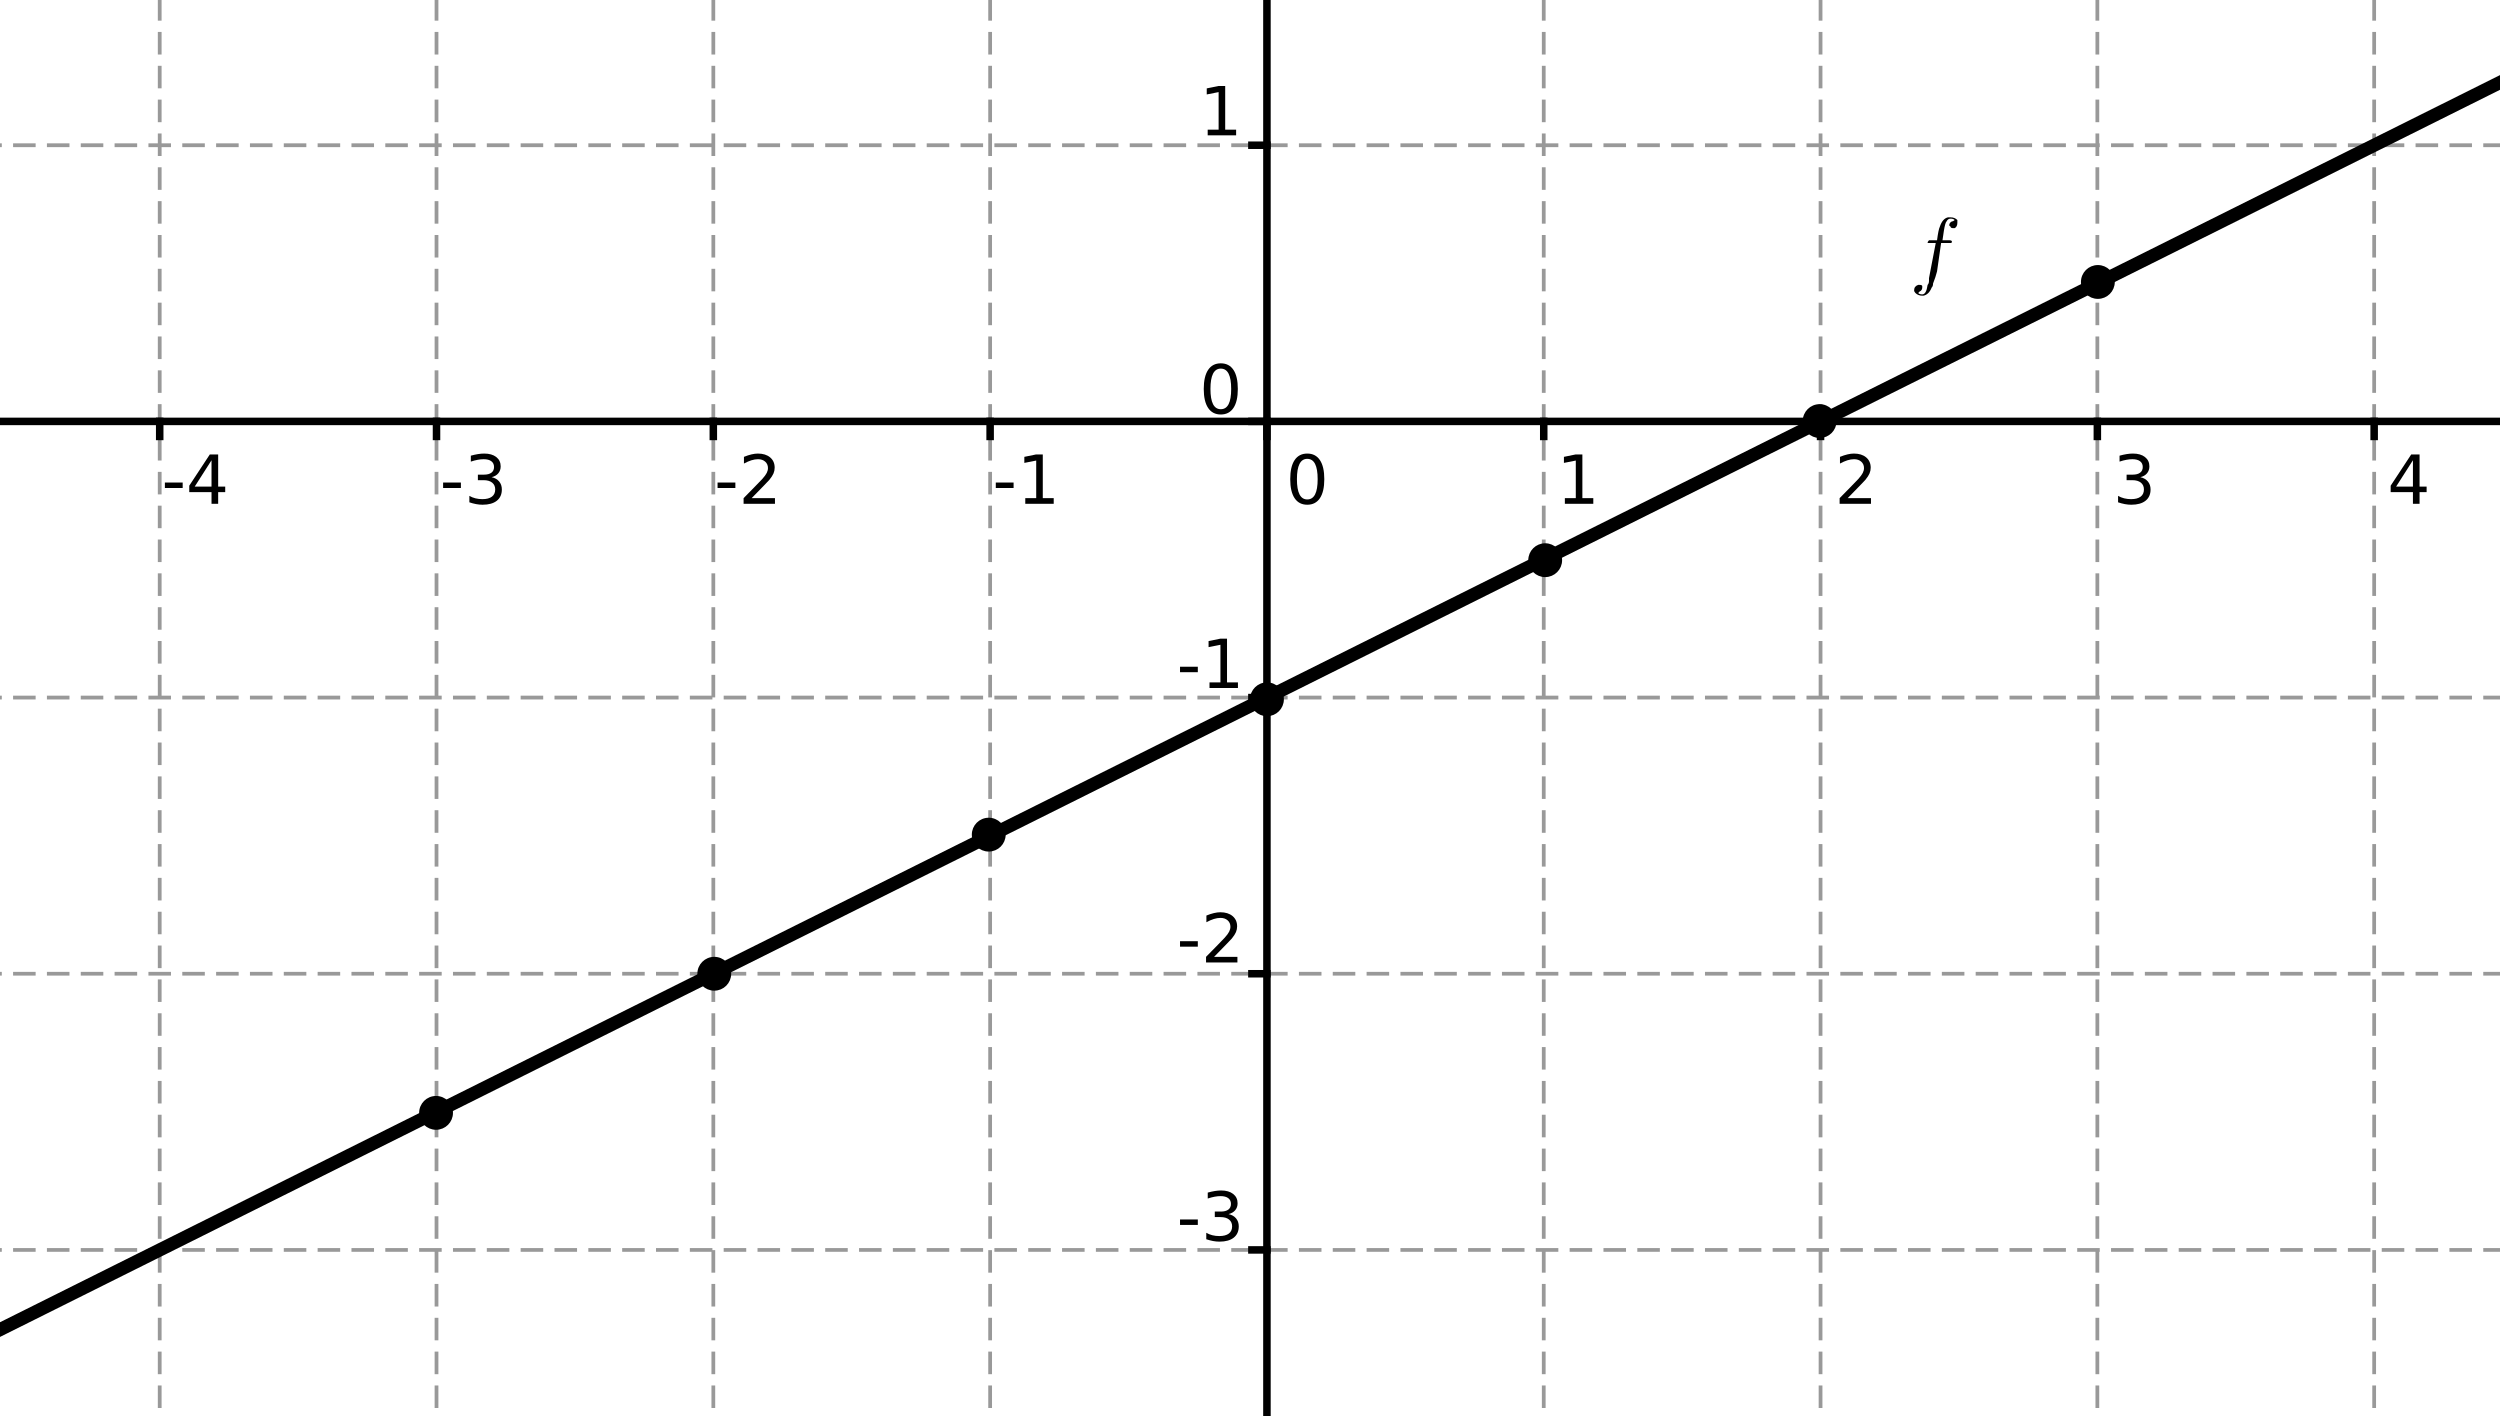 <?xml version="1.0" standalone="no"?>

<svg 
     version="1.1"
     baseProfile="full"
     xmlns="http://www.w3.org/2000/svg"
     xmlns:xlink="http://www.w3.org/1999/xlink"
     xmlns:ev="http://www.w3.org/2001/xml-events"
     x="0px"
     y="0px"
     width="256px"
     height="145px"
     viewBox="0 0 256 145"
     >
<rect x="0" y="0" width="256" height="145" fill="#333333" stroke="none"/>
<title></title>
<desc>Creator: FreeHEP Graphics2D Driver Producer: geogebra.export.SVGExtensions Revision: 12753  Source:  Date: 30. syyskuuta 2012 16.34.20 EEST</desc>
<g stroke-linejoin="miter" stroke-dashoffset="0" stroke-dasharray="none" stroke-width="1" stroke-miterlimit="10" stroke-linecap="square">
<g transform="matrix(0.385, 0, 0, 0.385, -157.858, -45.047)">
<g fill-opacity="1" fill-rule="nonzero" stroke="none" fill="#ffffff">
  <path d="M 0 0 L 1364 0 L 1364 573 L 0 573 L 0 0 z"/>
</g> <!-- drawing style -->
</g> <!-- transform -->
<g transform="matrix(0.385, 0, 0, 0.385, -157.858, -45.047)">
<g stroke-linejoin="round" stroke-dasharray="5,4" stroke-linecap="butt" fill="none" stroke-opacity="1" stroke="#999999">
  <path d="M 10.759 0 L 10.759 573"/>
</g> <!-- drawing style -->
</g> <!-- transform -->
<g transform="matrix(0.385, 0, 0, 0.385, -157.858, -45.047)">
<g stroke-linejoin="round" stroke-dasharray="5,4" stroke-linecap="butt" fill="none" stroke-opacity="1" stroke="#999999">
  <path d="M 10.759 0 L 10.759 573"/>
</g> <!-- drawing style -->
</g> <!-- transform -->
<g transform="matrix(0.385, 0, 0, 0.385, -157.858, -45.047)">
<g stroke-linejoin="round" stroke-dasharray="5,4" stroke-linecap="butt" fill="none" stroke-opacity="1" stroke="#999999">
  <path d="M 84.382 0 L 84.382 573"/>
</g> <!-- drawing style -->
</g> <!-- transform -->
<g transform="matrix(0.385, 0, 0, 0.385, -157.858, -45.047)">
<g stroke-linejoin="round" stroke-dasharray="5,4" stroke-linecap="butt" fill="none" stroke-opacity="1" stroke="#999999">
  <path d="M 158.006 0 L 158.006 573"/>
</g> <!-- drawing style -->
</g> <!-- transform -->
<g transform="matrix(0.385, 0, 0, 0.385, -157.858, -45.047)">
<g stroke-linejoin="round" stroke-dasharray="5,4" stroke-linecap="butt" fill="none" stroke-opacity="1" stroke="#999999">
  <path d="M 231.629 0 L 231.629 573"/>
</g> <!-- drawing style -->
</g> <!-- transform -->
<g transform="matrix(0.385, 0, 0, 0.385, -157.858, -45.047)">
<g stroke-linejoin="round" stroke-dasharray="5,4" stroke-linecap="butt" fill="none" stroke-opacity="1" stroke="#999999">
  <path d="M 305.252 0 L 305.252 573"/>
</g> <!-- drawing style -->
</g> <!-- transform -->
<g transform="matrix(0.385, 0, 0, 0.385, -157.858, -45.047)">
<g stroke-linejoin="round" stroke-dasharray="5,4" stroke-linecap="butt" fill="none" stroke-opacity="1" stroke="#999999">
  <path d="M 378.876 0 L 378.876 573"/>
</g> <!-- drawing style -->
</g> <!-- transform -->
<g transform="matrix(0.385, 0, 0, 0.385, -157.858, -45.047)">
<g stroke-linejoin="round" stroke-dasharray="5,4" stroke-linecap="butt" fill="none" stroke-opacity="1" stroke="#999999">
  <path d="M 452.499 0 L 452.499 573"/>
</g> <!-- drawing style -->
</g> <!-- transform -->
<g transform="matrix(0.385, 0, 0, 0.385, -157.858, -45.047)">
<g stroke-linejoin="round" stroke-dasharray="5,4" stroke-linecap="butt" fill="none" stroke-opacity="1" stroke="#999999">
  <path d="M 526.122 0 L 526.122 573"/>
</g> <!-- drawing style -->
</g> <!-- transform -->
<g transform="matrix(0.385, 0, 0, 0.385, -157.858, -45.047)">
<g stroke-linejoin="round" stroke-dasharray="5,4" stroke-linecap="butt" fill="none" stroke-opacity="1" stroke="#999999">
  <path d="M 599.746 0 L 599.746 573"/>
</g> <!-- drawing style -->
</g> <!-- transform -->
<g transform="matrix(0.385, 0, 0, 0.385, -157.858, -45.047)">
<g stroke-linejoin="round" stroke-dasharray="5,4" stroke-linecap="butt" fill="none" stroke-opacity="1" stroke="#999999">
  <path d="M 673.369 0 L 673.369 573"/>
</g> <!-- drawing style -->
</g> <!-- transform -->
<g transform="matrix(0.385, 0, 0, 0.385, -157.858, -45.047)">
<g stroke-linejoin="round" stroke-dasharray="5,4" stroke-linecap="butt" fill="none" stroke-opacity="1" stroke="#999999">
  <path d="M 746.992 0 L 746.992 573"/>
</g> <!-- drawing style -->
</g> <!-- transform -->
<g transform="matrix(0.385, 0, 0, 0.385, -157.858, -45.047)">
<g stroke-linejoin="round" stroke-dasharray="5,4" stroke-linecap="butt" fill="none" stroke-opacity="1" stroke="#999999">
  <path d="M 820.616 0 L 820.616 573"/>
</g> <!-- drawing style -->
</g> <!-- transform -->
<g transform="matrix(0.385, 0, 0, 0.385, -157.858, -45.047)">
<g stroke-linejoin="round" stroke-dasharray="5,4" stroke-linecap="butt" fill="none" stroke-opacity="1" stroke="#999999">
  <path d="M 894.239 0 L 894.239 573"/>
</g> <!-- drawing style -->
</g> <!-- transform -->
<g transform="matrix(0.385, 0, 0, 0.385, -157.858, -45.047)">
<g stroke-linejoin="round" stroke-dasharray="5,4" stroke-linecap="butt" fill="none" stroke-opacity="1" stroke="#999999">
  <path d="M 967.862 0 L 967.862 573"/>
</g> <!-- drawing style -->
</g> <!-- transform -->
<g transform="matrix(0.385, 0, 0, 0.385, -157.858, -45.047)">
<g stroke-linejoin="round" stroke-dasharray="5,4" stroke-linecap="butt" fill="none" stroke-opacity="1" stroke="#999999">
  <path d="M 1041.486 0 L 1041.486 573"/>
</g> <!-- drawing style -->
</g> <!-- transform -->
<g transform="matrix(0.385, 0, 0, 0.385, -157.858, -45.047)">
<g stroke-linejoin="round" stroke-dasharray="5,4" stroke-linecap="butt" fill="none" stroke-opacity="1" stroke="#999999">
  <path d="M 1115.109 0 L 1115.109 573"/>
</g> <!-- drawing style -->
</g> <!-- transform -->
<g transform="matrix(0.385, 0, 0, 0.385, -157.858, -45.047)">
<g stroke-linejoin="round" stroke-dasharray="5,4" stroke-linecap="butt" fill="none" stroke-opacity="1" stroke="#999999">
  <path d="M 1188.732 0 L 1188.732 573"/>
</g> <!-- drawing style -->
</g> <!-- transform -->
<g transform="matrix(0.385, 0, 0, 0.385, -157.858, -45.047)">
<g stroke-linejoin="round" stroke-dasharray="5,4" stroke-linecap="butt" fill="none" stroke-opacity="1" stroke="#999999">
  <path d="M 1262.356 0 L 1262.356 573"/>
</g> <!-- drawing style -->
</g> <!-- transform -->
<g transform="matrix(0.385, 0, 0, 0.385, -157.858, -45.047)">
<g stroke-linejoin="round" stroke-dasharray="5,4" stroke-linecap="butt" fill="none" stroke-opacity="1" stroke="#999999">
  <path d="M 1335.979 0 L 1335.979 573"/>
</g> <!-- drawing style -->
</g> <!-- transform -->
<g transform="matrix(0.385, 0, 0, 0.385, -157.858, -45.047)">
<g stroke-linejoin="round" stroke-dasharray="5,4" stroke-linecap="butt" fill="none" stroke-opacity="1" stroke="#999999">
  <path d="M 0 8.723 L 1364 8.723"/>
</g> <!-- drawing style -->
</g> <!-- transform -->
<g transform="matrix(0.385, 0, 0, 0.385, -157.858, -45.047)">
<g stroke-linejoin="round" stroke-dasharray="5,4" stroke-linecap="butt" fill="none" stroke-opacity="1" stroke="#999999">
  <path d="M 0 8.723 L 1364 8.723"/>
</g> <!-- drawing style -->
</g> <!-- transform -->
<g transform="matrix(0.385, 0, 0, 0.385, -157.858, -45.047)">
<g stroke-linejoin="round" stroke-dasharray="5,4" stroke-linecap="butt" fill="none" stroke-opacity="1" stroke="#999999">
  <path d="M 0 82.178 L 1364 82.178"/>
</g> <!-- drawing style -->
</g> <!-- transform -->
<g transform="matrix(0.385, 0, 0, 0.385, -157.858, -45.047)">
<g stroke-linejoin="round" stroke-dasharray="5,4" stroke-linecap="butt" fill="none" stroke-opacity="1" stroke="#999999">
  <path d="M 0 155.632 L 1364 155.632"/>
</g> <!-- drawing style -->
</g> <!-- transform -->
<g transform="matrix(0.385, 0, 0, 0.385, -157.858, -45.047)">
<g stroke-linejoin="round" stroke-dasharray="5,4" stroke-linecap="butt" fill="none" stroke-opacity="1" stroke="#999999">
  <path d="M 0 229.087 L 1364 229.087"/>
</g> <!-- drawing style -->
</g> <!-- transform -->
<g transform="matrix(0.385, 0, 0, 0.385, -157.858, -45.047)">
<g stroke-linejoin="round" stroke-dasharray="5,4" stroke-linecap="butt" fill="none" stroke-opacity="1" stroke="#999999">
  <path d="M 0 302.542 L 1364 302.542"/>
</g> <!-- drawing style -->
</g> <!-- transform -->
<g transform="matrix(0.385, 0, 0, 0.385, -157.858, -45.047)">
<g stroke-linejoin="round" stroke-dasharray="5,4" stroke-linecap="butt" fill="none" stroke-opacity="1" stroke="#999999">
  <path d="M 0 375.996 L 1364 375.996"/>
</g> <!-- drawing style -->
</g> <!-- transform -->
<g transform="matrix(0.385, 0, 0, 0.385, -157.858, -45.047)">
<g stroke-linejoin="round" stroke-dasharray="5,4" stroke-linecap="butt" fill="none" stroke-opacity="1" stroke="#999999">
  <path d="M 0 449.451 L 1364 449.451"/>
</g> <!-- drawing style -->
</g> <!-- transform -->
<g transform="matrix(0.385, 0, 0, 0.385, -157.858, -45.047)">
<g stroke-linejoin="round" stroke-dasharray="5,4" stroke-linecap="butt" fill="none" stroke-opacity="1" stroke="#999999">
  <path d="M 0 522.906 L 1364 522.906"/>
</g> <!-- drawing style -->
</g> <!-- transform -->
<g transform="matrix(0.385, 0, 0, 0.385, -157.858, -45.047)">
<g fill-opacity="1" fill-rule="nonzero" stroke="none" fill="#000000">
  <path d="M 6.875 245.344 L 11.609 245.344 L 11.609 246.797 L 6.875 246.797 L 6.875 245.344 z M 14.719 249.5 L 17.625 249.5 L 17.625 239.5 L 14.469 240.125 L 14.469 238.516 L 17.594 237.875 L 19.375 237.875 L 19.375 249.5 L 22.281 249.5 L 22.281 251 L 14.719 251 L 14.719 249.5 z M 29.656 239.047 Q 28.281 239.047 27.594 240.398 Q 26.906 241.75 26.906 244.453 Q 26.906 247.156 27.594 248.5 Q 28.281 249.844 29.656 249.844 Q 31.047 249.844 31.734 248.5 Q 32.422 247.156 32.422 244.453 Q 32.422 241.75 31.734 240.398 Q 31.047 239.047 29.656 239.047 z M 29.656 237.641 Q 31.859 237.641 33.023 239.383 Q 34.188 241.125 34.188 244.453 Q 34.188 247.766 33.023 249.508 Q 31.859 251.25 29.656 251.25 Q 27.453 251.25 26.289 249.508 Q 25.125 247.766 25.125 244.453 Q 25.125 241.125 26.289 239.383 Q 27.453 237.641 29.656 237.641 z"/>
</g> <!-- drawing style -->
</g> <!-- transform -->
<g transform="matrix(0.385, 0, 0, 0.385, -157.858, -45.047)">
<g stroke-width="2" stroke-linecap="butt" fill="none" stroke-opacity="1" stroke="#000000">
  <path d="M 10.759 229.087 L 10.759 233.087"/>
</g> <!-- drawing style -->
</g> <!-- transform -->
<g transform="matrix(0.385, 0, 0, 0.385, -157.858, -45.047)">
<g fill-opacity="1" fill-rule="nonzero" stroke="none" fill="#000000">
  <path d="M 85.875 245.344 L 90.609 245.344 L 90.609 246.797 L 85.875 246.797 L 85.875 245.344 z M 93.469 250.734 L 93.469 249.109 Q 94.125 249.422 94.812 249.594 Q 95.5 249.766 96.156 249.766 Q 97.922 249.766 98.844 248.578 Q 99.766 247.391 99.906 244.984 Q 99.391 245.75 98.609 246.148 Q 97.828 246.547 96.875 246.547 Q 94.906 246.547 93.766 245.359 Q 92.625 244.172 92.625 242.109 Q 92.625 240.078 93.82 238.859 Q 95.016 237.641 97 237.641 Q 99.266 237.641 100.469 239.383 Q 101.672 241.125 101.672 244.453 Q 101.672 247.547 100.203 249.398 Q 98.734 251.25 96.234 251.25 Q 95.578 251.25 94.891 251.117 Q 94.203 250.984 93.469 250.734 z M 97 245.156 Q 98.188 245.156 98.891 244.344 Q 99.594 243.531 99.594 242.109 Q 99.594 240.688 98.891 239.867 Q 98.188 239.047 97 239.047 Q 95.797 239.047 95.102 239.867 Q 94.406 240.688 94.406 242.109 Q 94.406 243.531 95.102 244.344 Q 95.797 245.156 97 245.156 z"/>
</g> <!-- drawing style -->
</g> <!-- transform -->
<g transform="matrix(0.385, 0, 0, 0.385, -157.858, -45.047)">
<g stroke-width="2" stroke-linecap="butt" fill="none" stroke-opacity="1" stroke="#000000">
  <path d="M 84.382 229.087 L 84.382 233.087"/>
</g> <!-- drawing style -->
</g> <!-- transform -->
<g transform="matrix(0.385, 0, 0, 0.385, -157.858, -45.047)">
<g fill-opacity="1" fill-rule="nonzero" stroke="none" fill="#000000">
  <path d="M 159.875 245.344 L 164.609 245.344 L 164.609 246.797 L 159.875 246.797 L 159.875 245.344 z M 171.203 244.766 Q 169.938 244.766 169.211 245.445 Q 168.484 246.125 168.484 247.312 Q 168.484 248.5 169.211 249.172 Q 169.938 249.844 171.203 249.844 Q 172.469 249.844 173.203 249.164 Q 173.938 248.484 173.938 247.312 Q 173.938 246.125 173.211 245.445 Q 172.484 244.766 171.203 244.766 z M 169.438 244.016 Q 168.281 243.734 167.648 242.953 Q 167.016 242.172 167.016 241.047 Q 167.016 239.469 168.133 238.555 Q 169.25 237.641 171.203 237.641 Q 173.172 237.641 174.289 238.555 Q 175.406 239.469 175.406 241.047 Q 175.406 242.172 174.766 242.953 Q 174.125 243.734 172.984 244.016 Q 174.281 244.312 174.992 245.18 Q 175.703 246.047 175.703 247.312 Q 175.703 249.219 174.539 250.234 Q 173.375 251.25 171.203 251.25 Q 169.031 251.25 167.867 250.234 Q 166.703 249.219 166.703 247.312 Q 166.703 246.047 167.422 245.18 Q 168.141 244.312 169.438 244.016 z M 168.781 241.203 Q 168.781 242.234 169.422 242.805 Q 170.062 243.375 171.203 243.375 Q 172.344 243.375 172.992 242.805 Q 173.641 242.234 173.641 241.203 Q 173.641 240.188 172.992 239.617 Q 172.344 239.047 171.203 239.047 Q 170.062 239.047 169.422 239.617 Q 168.781 240.188 168.781 241.203 z"/>
</g> <!-- drawing style -->
</g> <!-- transform -->
<g transform="matrix(0.385, 0, 0, 0.385, -157.858, -45.047)">
<g stroke-width="2" stroke-linecap="butt" fill="none" stroke-opacity="1" stroke="#000000">
  <path d="M 158.006 229.087 L 158.006 233.087"/>
</g> <!-- drawing style -->
</g> <!-- transform -->
<g transform="matrix(0.385, 0, 0, 0.385, -157.858, -45.047)">
<g fill-opacity="1" fill-rule="nonzero" stroke="none" fill="#000000">
  <path d="M 232.875 245.344 L 237.609 245.344 L 237.609 246.797 L 232.875 246.797 L 232.875 245.344 z M 239.969 237.875 L 248.406 237.875 L 248.406 238.641 L 243.641 251 L 241.781 251 L 246.266 239.375 L 239.969 239.375 L 239.969 237.875 z"/>
</g> <!-- drawing style -->
</g> <!-- transform -->
<g transform="matrix(0.385, 0, 0, 0.385, -157.858, -45.047)">
<g stroke-width="2" stroke-linecap="butt" fill="none" stroke-opacity="1" stroke="#000000">
  <path d="M 231.629 229.087 L 231.629 233.087"/>
</g> <!-- drawing style -->
</g> <!-- transform -->
<g transform="matrix(0.385, 0, 0, 0.385, -157.858, -45.047)">
<g fill-opacity="1" fill-rule="nonzero" stroke="none" fill="#000000">
  <path d="M 306.875 245.344 L 311.609 245.344 L 311.609 246.797 L 306.875 246.797 L 306.875 245.344 z M 318.422 243.734 Q 317.234 243.734 316.531 244.547 Q 315.828 245.359 315.828 246.797 Q 315.828 248.203 316.531 249.023 Q 317.234 249.844 318.422 249.844 Q 319.625 249.844 320.32 249.023 Q 321.016 248.203 321.016 246.797 Q 321.016 245.359 320.32 244.547 Q 319.625 243.734 318.422 243.734 z M 321.953 238.172 L 321.953 239.781 Q 321.281 239.469 320.602 239.305 Q 319.922 239.141 319.25 239.141 Q 317.5 239.141 316.57 240.32 Q 315.641 241.5 315.516 243.906 Q 316.031 243.141 316.812 242.734 Q 317.594 242.328 318.531 242.328 Q 320.516 242.328 321.656 243.523 Q 322.797 244.719 322.797 246.797 Q 322.797 248.812 321.602 250.031 Q 320.406 251.25 318.422 251.25 Q 316.156 251.25 314.945 249.508 Q 313.734 247.766 313.734 244.453 Q 313.734 241.344 315.211 239.492 Q 316.688 237.641 319.188 237.641 Q 319.844 237.641 320.531 237.773 Q 321.219 237.906 321.953 238.172 z"/>
</g> <!-- drawing style -->
</g> <!-- transform -->
<g transform="matrix(0.385, 0, 0, 0.385, -157.858, -45.047)">
<g stroke-width="2" stroke-linecap="butt" fill="none" stroke-opacity="1" stroke="#000000">
  <path d="M 305.252 229.087 L 305.252 233.087"/>
</g> <!-- drawing style -->
</g> <!-- transform -->
<g transform="matrix(0.385, 0, 0, 0.385, -157.858, -45.047)">
<g fill-opacity="1" fill-rule="nonzero" stroke="none" fill="#000000">
  <path d="M 379.875 245.344 L 384.609 245.344 L 384.609 246.797 L 379.875 246.797 L 379.875 245.344 z M 387.422 237.875 L 394.391 237.875 L 394.391 239.375 L 389.047 239.375 L 389.047 242.594 Q 389.438 242.453 389.828 242.391 Q 390.219 242.328 390.594 242.328 Q 392.797 242.328 394.078 243.531 Q 395.359 244.734 395.359 246.797 Q 395.359 248.906 394.047 250.078 Q 392.734 251.25 390.328 251.25 Q 389.5 251.25 388.641 251.109 Q 387.781 250.969 386.875 250.688 L 386.875 248.906 Q 387.672 249.344 388.516 249.555 Q 389.359 249.766 390.297 249.766 Q 391.812 249.766 392.703 248.961 Q 393.594 248.156 393.594 246.797 Q 393.594 245.422 392.703 244.617 Q 391.812 243.812 390.297 243.812 Q 389.578 243.812 388.875 243.977 Q 388.172 244.141 387.422 244.469 L 387.422 237.875 z"/>
</g> <!-- drawing style -->
</g> <!-- transform -->
<g transform="matrix(0.385, 0, 0, 0.385, -157.858, -45.047)">
<g stroke-width="2" stroke-linecap="butt" fill="none" stroke-opacity="1" stroke="#000000">
  <path d="M 378.876 229.087 L 378.876 233.087"/>
</g> <!-- drawing style -->
</g> <!-- transform -->
<g transform="matrix(0.385, 0, 0, 0.385, -157.858, -45.047)">
<g fill-opacity="1" fill-rule="nonzero" stroke="none" fill="#000000">
  <path d="M 453.875 245.344 L 458.609 245.344 L 458.609 246.797 L 453.875 246.797 L 453.875 245.344 z M 466.281 239.422 L 461.812 246.422 L 466.281 246.422 L 466.281 239.422 z M 465.828 237.875 L 468.047 237.875 L 468.047 246.422 L 469.922 246.422 L 469.922 247.906 L 468.047 247.906 L 468.047 251 L 466.281 251 L 466.281 247.906 L 460.359 247.906 L 460.359 246.188 L 465.828 237.875 z"/>
</g> <!-- drawing style -->
</g> <!-- transform -->
<g transform="matrix(0.385, 0, 0, 0.385, -157.858, -45.047)">
<g stroke-width="2" stroke-linecap="butt" fill="none" stroke-opacity="1" stroke="#000000">
  <path d="M 452.499 229.087 L 452.499 233.087"/>
</g> <!-- drawing style -->
</g> <!-- transform -->
<g transform="matrix(0.385, 0, 0, 0.385, -157.858, -45.047)">
<g fill-opacity="1" fill-rule="nonzero" stroke="none" fill="#000000">
  <path d="M 527.875 245.344 L 532.609 245.344 L 532.609 246.797 L 527.875 246.797 L 527.875 245.344 z M 540.781 243.922 Q 542.062 244.203 542.781 245.062 Q 543.5 245.922 543.5 247.188 Q 543.5 249.125 542.164 250.188 Q 540.828 251.25 538.359 251.25 Q 537.531 251.25 536.656 251.086 Q 535.781 250.922 534.859 250.609 L 534.859 248.891 Q 535.594 249.328 536.477 249.547 Q 537.359 249.766 538.312 249.766 Q 539.984 249.766 540.859 249.102 Q 541.734 248.438 541.734 247.188 Q 541.734 246.031 540.922 245.375 Q 540.109 244.719 538.656 244.719 L 537.125 244.719 L 537.125 243.25 L 538.719 243.25 Q 540.031 243.25 540.727 242.727 Q 541.422 242.203 541.422 241.219 Q 541.422 240.219 540.703 239.68 Q 539.984 239.141 538.656 239.141 Q 537.922 239.141 537.086 239.297 Q 536.25 239.453 535.25 239.781 L 535.25 238.203 Q 536.266 237.922 537.148 237.781 Q 538.031 237.641 538.812 237.641 Q 540.828 237.641 542.008 238.562 Q 543.188 239.484 543.188 241.047 Q 543.188 242.125 542.562 242.883 Q 541.938 243.641 540.781 243.922 z"/>
</g> <!-- drawing style -->
</g> <!-- transform -->
<g transform="matrix(0.385, 0, 0, 0.385, -157.858, -45.047)">
<g stroke-width="2" stroke-linecap="butt" fill="none" stroke-opacity="1" stroke="#000000">
  <path d="M 526.122 229.087 L 526.122 233.087"/>
</g> <!-- drawing style -->
</g> <!-- transform -->
<g transform="matrix(0.385, 0, 0, 0.385, -157.858, -45.047)">
<g fill-opacity="1" fill-rule="nonzero" stroke="none" fill="#000000">
  <path d="M 600.875 245.344 L 605.609 245.344 L 605.609 246.797 L 600.875 246.797 L 600.875 245.344 z M 609.938 249.5 L 616.141 249.5 L 616.141 251 L 607.797 251 L 607.797 249.5 Q 608.812 248.453 610.555 246.695 Q 612.297 244.938 612.75 244.422 Q 613.609 243.469 613.945 242.805 Q 614.281 242.141 614.281 241.5 Q 614.281 240.453 613.547 239.797 Q 612.812 239.141 611.641 239.141 Q 610.797 239.141 609.875 239.43 Q 608.953 239.719 607.891 240.297 L 607.891 238.516 Q 608.969 238.078 609.898 237.859 Q 610.828 237.641 611.594 237.641 Q 613.641 237.641 614.852 238.656 Q 616.062 239.672 616.062 241.391 Q 616.062 242.188 615.758 242.914 Q 615.453 243.641 614.656 244.625 Q 614.438 244.875 613.258 246.094 Q 612.078 247.312 609.938 249.5 z"/>
</g> <!-- drawing style -->
</g> <!-- transform -->
<g transform="matrix(0.385, 0, 0, 0.385, -157.858, -45.047)">
<g stroke-width="2" stroke-linecap="butt" fill="none" stroke-opacity="1" stroke="#000000">
  <path d="M 599.746 229.087 L 599.746 233.087"/>
</g> <!-- drawing style -->
</g> <!-- transform -->
<g transform="matrix(0.385, 0, 0, 0.385, -157.858, -45.047)">
<g fill-opacity="1" fill-rule="nonzero" stroke="none" fill="#000000">
  <path d="M 674.875 245.344 L 679.609 245.344 L 679.609 246.797 L 674.875 246.797 L 674.875 245.344 z M 682.719 249.5 L 685.625 249.5 L 685.625 239.5 L 682.469 240.125 L 682.469 238.516 L 685.594 237.875 L 687.375 237.875 L 687.375 249.5 L 690.281 249.5 L 690.281 251 L 682.719 251 L 682.719 249.5 z"/>
</g> <!-- drawing style -->
</g> <!-- transform -->
<g transform="matrix(0.385, 0, 0, 0.385, -157.858, -45.047)">
<g stroke-width="2" stroke-linecap="butt" fill="none" stroke-opacity="1" stroke="#000000">
  <path d="M 673.369 229.087 L 673.369 233.087"/>
</g> <!-- drawing style -->
</g> <!-- transform -->
<g transform="matrix(0.385, 0, 0, 0.385, -157.858, -45.047)">
<g fill-opacity="1" fill-rule="nonzero" stroke="none" fill="#000000">
  <path d="M 757.719 239.047 Q 756.344 239.047 755.656 240.398 Q 754.969 241.75 754.969 244.453 Q 754.969 247.156 755.656 248.5 Q 756.344 249.844 757.719 249.844 Q 759.109 249.844 759.797 248.5 Q 760.484 247.156 760.484 244.453 Q 760.484 241.75 759.797 240.398 Q 759.109 239.047 757.719 239.047 z M 757.719 237.641 Q 759.922 237.641 761.086 239.383 Q 762.25 241.125 762.25 244.453 Q 762.25 247.766 761.086 249.508 Q 759.922 251.25 757.719 251.25 Q 755.516 251.25 754.352 249.508 Q 753.188 247.766 753.188 244.453 Q 753.188 241.125 754.352 239.383 Q 755.516 237.641 757.719 237.641 z"/>
</g> <!-- drawing style -->
</g> <!-- transform -->
<g transform="matrix(0.385, 0, 0, 0.385, -157.858, -45.047)">
<g stroke-width="2" stroke-linecap="butt" fill="none" stroke-opacity="1" stroke="#000000">
  <path d="M 746.992 229.087 L 746.992 233.087"/>
</g> <!-- drawing style -->
</g> <!-- transform -->
<g transform="matrix(0.385, 0, 0, 0.385, -157.858, -45.047)">
<g fill-opacity="1" fill-rule="nonzero" stroke="none" fill="#000000">
  <path d="M 826.234 249.5 L 829.141 249.5 L 829.141 239.5 L 825.984 240.125 L 825.984 238.516 L 829.109 237.875 L 830.891 237.875 L 830.891 249.5 L 833.797 249.5 L 833.797 251 L 826.234 251 L 826.234 249.5 z"/>
</g> <!-- drawing style -->
</g> <!-- transform -->
<g transform="matrix(0.385, 0, 0, 0.385, -157.858, -45.047)">
<g stroke-width="2" stroke-linecap="butt" fill="none" stroke-opacity="1" stroke="#000000">
  <path d="M 820.616 229.087 L 820.616 233.087"/>
</g> <!-- drawing style -->
</g> <!-- transform -->
<g transform="matrix(0.385, 0, 0, 0.385, -157.858, -45.047)">
<g fill-opacity="1" fill-rule="nonzero" stroke="none" fill="#000000">
  <path d="M 901.453 249.5 L 907.656 249.5 L 907.656 251 L 899.312 251 L 899.312 249.5 Q 900.328 248.453 902.07 246.695 Q 903.812 244.938 904.266 244.422 Q 905.125 243.469 905.461 242.805 Q 905.797 242.141 905.797 241.5 Q 905.797 240.453 905.062 239.797 Q 904.328 239.141 903.156 239.141 Q 902.312 239.141 901.391 239.43 Q 900.469 239.719 899.406 240.297 L 899.406 238.516 Q 900.484 238.078 901.414 237.859 Q 902.344 237.641 903.109 237.641 Q 905.156 237.641 906.367 238.656 Q 907.578 239.672 907.578 241.391 Q 907.578 242.188 907.273 242.914 Q 906.969 243.641 906.172 244.625 Q 905.953 244.875 904.773 246.094 Q 903.594 247.312 901.453 249.5 z"/>
</g> <!-- drawing style -->
</g> <!-- transform -->
<g transform="matrix(0.385, 0, 0, 0.385, -157.858, -45.047)">
<g stroke-width="2" stroke-linecap="butt" fill="none" stroke-opacity="1" stroke="#000000">
  <path d="M 894.239 229.087 L 894.239 233.087"/>
</g> <!-- drawing style -->
</g> <!-- transform -->
<g transform="matrix(0.385, 0, 0, 0.385, -157.858, -45.047)">
<g fill-opacity="1" fill-rule="nonzero" stroke="none" fill="#000000">
  <path d="M 979.297 243.922 Q 980.578 244.203 981.297 245.062 Q 982.016 245.922 982.016 247.188 Q 982.016 249.125 980.68 250.188 Q 979.344 251.25 976.875 251.25 Q 976.047 251.25 975.172 251.086 Q 974.297 250.922 973.375 250.609 L 973.375 248.891 Q 974.109 249.328 974.992 249.547 Q 975.875 249.766 976.828 249.766 Q 978.5 249.766 979.375 249.102 Q 980.25 248.438 980.25 247.188 Q 980.25 246.031 979.438 245.375 Q 978.625 244.719 977.172 244.719 L 975.641 244.719 L 975.641 243.25 L 977.234 243.25 Q 978.547 243.25 979.242 242.727 Q 979.938 242.203 979.938 241.219 Q 979.938 240.219 979.219 239.68 Q 978.5 239.141 977.172 239.141 Q 976.438 239.141 975.602 239.297 Q 974.766 239.453 973.766 239.781 L 973.766 238.203 Q 974.781 237.922 975.664 237.781 Q 976.547 237.641 977.328 237.641 Q 979.344 237.641 980.523 238.562 Q 981.703 239.484 981.703 241.047 Q 981.703 242.125 981.078 242.883 Q 980.453 243.641 979.297 243.922 z"/>
</g> <!-- drawing style -->
</g> <!-- transform -->
<g transform="matrix(0.385, 0, 0, 0.385, -157.858, -45.047)">
<g stroke-width="2" stroke-linecap="butt" fill="none" stroke-opacity="1" stroke="#000000">
  <path d="M 967.862 229.087 L 967.862 233.087"/>
</g> <!-- drawing style -->
</g> <!-- transform -->
<g transform="matrix(0.385, 0, 0, 0.385, -157.858, -45.047)">
<g fill-opacity="1" fill-rule="nonzero" stroke="none" fill="#000000">
  <path d="M 1051.797 239.422 L 1047.328 246.422 L 1051.797 246.422 L 1051.797 239.422 z M 1051.344 237.875 L 1053.562 237.875 L 1053.562 246.422 L 1055.438 246.422 L 1055.438 247.906 L 1053.562 247.906 L 1053.562 251 L 1051.797 251 L 1051.797 247.906 L 1045.875 247.906 L 1045.875 246.188 L 1051.344 237.875 z"/>
</g> <!-- drawing style -->
</g> <!-- transform -->
<g transform="matrix(0.385, 0, 0, 0.385, -157.858, -45.047)">
<g stroke-width="2" stroke-linecap="butt" fill="none" stroke-opacity="1" stroke="#000000">
  <path d="M 1041.486 229.087 L 1041.486 233.087"/>
</g> <!-- drawing style -->
</g> <!-- transform -->
<g transform="matrix(0.385, 0, 0, 0.385, -157.858, -45.047)">
<g fill-opacity="1" fill-rule="nonzero" stroke="none" fill="#000000">
  <path d="M 1120.938 237.875 L 1127.906 237.875 L 1127.906 239.375 L 1122.562 239.375 L 1122.562 242.594 Q 1122.953 242.453 1123.344 242.391 Q 1123.734 242.328 1124.109 242.328 Q 1126.312 242.328 1127.594 243.531 Q 1128.875 244.734 1128.875 246.797 Q 1128.875 248.906 1127.562 250.078 Q 1126.25 251.25 1123.844 251.25 Q 1123.016 251.25 1122.156 251.109 Q 1121.297 250.969 1120.391 250.688 L 1120.391 248.906 Q 1121.188 249.344 1122.031 249.555 Q 1122.875 249.766 1123.812 249.766 Q 1125.328 249.766 1126.219 248.961 Q 1127.109 248.156 1127.109 246.797 Q 1127.109 245.422 1126.219 244.617 Q 1125.328 243.812 1123.812 243.812 Q 1123.094 243.812 1122.391 243.977 Q 1121.688 244.141 1120.938 244.469 L 1120.938 237.875 z"/>
</g> <!-- drawing style -->
</g> <!-- transform -->
<g transform="matrix(0.385, 0, 0, 0.385, -157.858, -45.047)">
<g stroke-width="2" stroke-linecap="butt" fill="none" stroke-opacity="1" stroke="#000000">
  <path d="M 1115.109 229.087 L 1115.109 233.087"/>
</g> <!-- drawing style -->
</g> <!-- transform -->
<g transform="matrix(0.385, 0, 0, 0.385, -157.858, -45.047)">
<g fill-opacity="1" fill-rule="nonzero" stroke="none" fill="#000000">
  <path d="M 1198.938 243.734 Q 1197.75 243.734 1197.047 244.547 Q 1196.344 245.359 1196.344 246.797 Q 1196.344 248.203 1197.047 249.023 Q 1197.75 249.844 1198.938 249.844 Q 1200.141 249.844 1200.836 249.023 Q 1201.531 248.203 1201.531 246.797 Q 1201.531 245.359 1200.836 244.547 Q 1200.141 243.734 1198.938 243.734 z M 1202.469 238.172 L 1202.469 239.781 Q 1201.797 239.469 1201.117 239.305 Q 1200.438 239.141 1199.766 239.141 Q 1198.016 239.141 1197.086 240.32 Q 1196.156 241.5 1196.031 243.906 Q 1196.547 243.141 1197.328 242.734 Q 1198.109 242.328 1199.047 242.328 Q 1201.031 242.328 1202.172 243.523 Q 1203.312 244.719 1203.312 246.797 Q 1203.312 248.812 1202.117 250.031 Q 1200.922 251.25 1198.938 251.25 Q 1196.672 251.25 1195.461 249.508 Q 1194.25 247.766 1194.25 244.453 Q 1194.25 241.344 1195.727 239.492 Q 1197.203 237.641 1199.703 237.641 Q 1200.359 237.641 1201.047 237.773 Q 1201.734 237.906 1202.469 238.172 z"/>
</g> <!-- drawing style -->
</g> <!-- transform -->
<g transform="matrix(0.385, 0, 0, 0.385, -157.858, -45.047)">
<g stroke-width="2" stroke-linecap="butt" fill="none" stroke-opacity="1" stroke="#000000">
  <path d="M 1188.732 229.087 L 1188.732 233.087"/>
</g> <!-- drawing style -->
</g> <!-- transform -->
<g transform="matrix(0.385, 0, 0, 0.385, -157.858, -45.047)">
<g fill-opacity="1" fill-rule="nonzero" stroke="none" fill="#000000">
  <path d="M 1267.484 237.875 L 1275.922 237.875 L 1275.922 238.641 L 1271.156 251 L 1269.297 251 L 1273.781 239.375 L 1267.484 239.375 L 1267.484 237.875 z"/>
</g> <!-- drawing style -->
</g> <!-- transform -->
<g transform="matrix(0.385, 0, 0, 0.385, -157.858, -45.047)">
<g stroke-width="2" stroke-linecap="butt" fill="none" stroke-opacity="1" stroke="#000000">
  <path d="M 1262.356 229.087 L 1262.356 233.087"/>
</g> <!-- drawing style -->
</g> <!-- transform -->
<g transform="matrix(0.385, 0, 0, 0.385, -157.858, -45.047)">
<g fill-opacity="1" fill-rule="nonzero" stroke="none" fill="#000000">
  <path d="M 1345.719 244.766 Q 1344.453 244.766 1343.727 245.445 Q 1343 246.125 1343 247.312 Q 1343 248.5 1343.727 249.172 Q 1344.453 249.844 1345.719 249.844 Q 1346.984 249.844 1347.719 249.164 Q 1348.453 248.484 1348.453 247.312 Q 1348.453 246.125 1347.727 245.445 Q 1347 244.766 1345.719 244.766 z M 1343.953 244.016 Q 1342.797 243.734 1342.164 242.953 Q 1341.531 242.172 1341.531 241.047 Q 1341.531 239.469 1342.648 238.555 Q 1343.766 237.641 1345.719 237.641 Q 1347.688 237.641 1348.805 238.555 Q 1349.922 239.469 1349.922 241.047 Q 1349.922 242.172 1349.281 242.953 Q 1348.641 243.734 1347.5 244.016 Q 1348.797 244.312 1349.508 245.18 Q 1350.219 246.047 1350.219 247.312 Q 1350.219 249.219 1349.055 250.234 Q 1347.891 251.25 1345.719 251.25 Q 1343.547 251.25 1342.383 250.234 Q 1341.219 249.219 1341.219 247.312 Q 1341.219 246.047 1341.938 245.18 Q 1342.656 244.312 1343.953 244.016 z M 1343.297 241.203 Q 1343.297 242.234 1343.938 242.805 Q 1344.578 243.375 1345.719 243.375 Q 1346.859 243.375 1347.508 242.805 Q 1348.156 242.234 1348.156 241.203 Q 1348.156 240.188 1347.508 239.617 Q 1346.859 239.047 1345.719 239.047 Q 1344.578 239.047 1343.938 239.617 Q 1343.297 240.188 1343.297 241.203 z"/>
</g> <!-- drawing style -->
</g> <!-- transform -->
<g transform="matrix(0.385, 0, 0, 0.385, -157.858, -45.047)">
<g stroke-width="2" stroke-linecap="butt" fill="none" stroke-opacity="1" stroke="#000000">
  <path d="M 1335.979 229.087 L 1335.979 233.087"/>
</g> <!-- drawing style -->
</g> <!-- transform -->
<g transform="matrix(0.385, 0, 0, 0.385, -157.858, -45.047)">
<g stroke-width="2" stroke-linecap="butt" fill="none" stroke-opacity="1" stroke="#000000">
  <path d="M 0 229.087 L 1361 229.087"/>
</g> <!-- drawing style -->
</g> <!-- transform -->
<g transform="matrix(0.385, 0, 0, 0.385, -157.858, -45.047)">
<g stroke-width="2" stroke-linecap="butt" fill="none" stroke-opacity="1" stroke="#000000">
  <path d="M 1362 229.587 L 1355 222.087"/>
</g> <!-- drawing style -->
</g> <!-- transform -->
<g transform="matrix(0.385, 0, 0, 0.385, -157.858, -45.047)">
<g stroke-width="2" stroke-linecap="butt" fill="none" stroke-opacity="1" stroke="#000000">
  <path d="M 1362 228.587 L 1355 236.087"/>
</g> <!-- drawing style -->
</g> <!-- transform -->
<g transform="matrix(0.385, 0, 0, 0.385, -157.858, -45.047)">
<g fill-opacity="1" fill-rule="nonzero" stroke="none" fill="#000000">
  <path d="M 723.875 514.344 L 728.609 514.344 L 728.609 515.797 L 723.875 515.797 L 723.875 514.344 z M 736.281 508.422 L 731.812 515.422 L 736.281 515.422 L 736.281 508.422 z M 735.828 506.875 L 738.047 506.875 L 738.047 515.422 L 739.922 515.422 L 739.922 516.906 L 738.047 516.906 L 738.047 520 L 736.281 520 L 736.281 516.906 L 730.359 516.906 L 730.359 515.188 L 735.828 506.875 z"/>
</g> <!-- drawing style -->
</g> <!-- transform -->
<g transform="matrix(0.385, 0, 0, 0.385, -157.858, -45.047)">
<g stroke-width="2" stroke-linecap="butt" fill="none" stroke-opacity="1" stroke="#000000">
  <path d="M 742.992 522.906 L 746.992 522.906"/>
</g> <!-- drawing style -->
</g> <!-- transform -->
<g transform="matrix(0.385, 0, 0, 0.385, -157.858, -45.047)">
<g fill-opacity="1" fill-rule="nonzero" stroke="none" fill="#000000">
  <path d="M 723.875 441.344 L 728.609 441.344 L 728.609 442.797 L 723.875 442.797 L 723.875 441.344 z M 736.781 439.922 Q 738.062 440.203 738.781 441.062 Q 739.5 441.922 739.5 443.188 Q 739.5 445.125 738.164 446.188 Q 736.828 447.25 734.359 447.25 Q 733.531 447.25 732.656 447.086 Q 731.781 446.922 730.859 446.609 L 730.859 444.891 Q 731.594 445.328 732.477 445.547 Q 733.359 445.766 734.312 445.766 Q 735.984 445.766 736.859 445.102 Q 737.734 444.438 737.734 443.188 Q 737.734 442.031 736.922 441.375 Q 736.109 440.719 734.656 440.719 L 733.125 440.719 L 733.125 439.25 L 734.719 439.25 Q 736.031 439.25 736.727 438.727 Q 737.422 438.203 737.422 437.219 Q 737.422 436.219 736.703 435.68 Q 735.984 435.141 734.656 435.141 Q 733.922 435.141 733.086 435.297 Q 732.25 435.453 731.25 435.781 L 731.25 434.203 Q 732.266 433.922 733.148 433.781 Q 734.031 433.641 734.812 433.641 Q 736.828 433.641 738.008 434.562 Q 739.188 435.484 739.188 437.047 Q 739.188 438.125 738.562 438.883 Q 737.938 439.641 736.781 439.922 z"/>
</g> <!-- drawing style -->
</g> <!-- transform -->
<g transform="matrix(0.385, 0, 0, 0.385, -157.858, -45.047)">
<g stroke-width="2" stroke-linecap="butt" fill="none" stroke-opacity="1" stroke="#000000">
  <path d="M 742.992 449.451 L 746.992 449.451"/>
</g> <!-- drawing style -->
</g> <!-- transform -->
<g transform="matrix(0.385, 0, 0, 0.385, -157.858, -45.047)">
<g fill-opacity="1" fill-rule="nonzero" stroke="none" fill="#000000">
  <path d="M 723.875 367.344 L 728.609 367.344 L 728.609 368.797 L 723.875 368.797 L 723.875 367.344 z M 732.938 371.5 L 739.141 371.5 L 739.141 373 L 730.797 373 L 730.797 371.5 Q 731.812 370.453 733.555 368.695 Q 735.297 366.938 735.75 366.422 Q 736.609 365.469 736.945 364.805 Q 737.281 364.141 737.281 363.5 Q 737.281 362.453 736.547 361.797 Q 735.812 361.141 734.641 361.141 Q 733.797 361.141 732.875 361.43 Q 731.953 361.719 730.891 362.297 L 730.891 360.516 Q 731.969 360.078 732.898 359.859 Q 733.828 359.641 734.594 359.641 Q 736.641 359.641 737.852 360.656 Q 739.062 361.672 739.062 363.391 Q 739.062 364.188 738.758 364.914 Q 738.453 365.641 737.656 366.625 Q 737.438 366.875 736.258 368.094 Q 735.078 369.312 732.938 371.5 z"/>
</g> <!-- drawing style -->
</g> <!-- transform -->
<g transform="matrix(0.385, 0, 0, 0.385, -157.858, -45.047)">
<g stroke-width="2" stroke-linecap="butt" fill="none" stroke-opacity="1" stroke="#000000">
  <path d="M 742.992 375.996 L 746.992 375.996"/>
</g> <!-- drawing style -->
</g> <!-- transform -->
<g transform="matrix(0.385, 0, 0, 0.385, -157.858, -45.047)">
<g fill-opacity="1" fill-rule="nonzero" stroke="none" fill="#000000">
  <path d="M 723.875 294.344 L 728.609 294.344 L 728.609 295.797 L 723.875 295.797 L 723.875 294.344 z M 731.719 298.5 L 734.625 298.5 L 734.625 288.5 L 731.469 289.125 L 731.469 287.516 L 734.594 286.875 L 736.375 286.875 L 736.375 298.5 L 739.281 298.5 L 739.281 300 L 731.719 300 L 731.719 298.5 z"/>
</g> <!-- drawing style -->
</g> <!-- transform -->
<g transform="matrix(0.385, 0, 0, 0.385, -157.858, -45.047)">
<g stroke-width="2" stroke-linecap="butt" fill="none" stroke-opacity="1" stroke="#000000">
  <path d="M 742.992 302.542 L 746.992 302.542"/>
</g> <!-- drawing style -->
</g> <!-- transform -->
<g transform="matrix(0.385, 0, 0, 0.385, -157.858, -45.047)">
<g fill-opacity="1" fill-rule="nonzero" stroke="none" fill="#000000">
  <path d="M 734.719 215.047 Q 733.344 215.047 732.656 216.398 Q 731.969 217.75 731.969 220.453 Q 731.969 223.156 732.656 224.5 Q 733.344 225.844 734.719 225.844 Q 736.109 225.844 736.797 224.5 Q 737.484 223.156 737.484 220.453 Q 737.484 217.75 736.797 216.398 Q 736.109 215.047 734.719 215.047 z M 734.719 213.641 Q 736.922 213.641 738.086 215.383 Q 739.25 217.125 739.25 220.453 Q 739.25 223.766 738.086 225.508 Q 736.922 227.25 734.719 227.25 Q 732.516 227.25 731.352 225.508 Q 730.188 223.766 730.188 220.453 Q 730.188 217.125 731.352 215.383 Q 732.516 213.641 734.719 213.641 z"/>
</g> <!-- drawing style -->
</g> <!-- transform -->
<g transform="matrix(0.385, 0, 0, 0.385, -157.858, -45.047)">
<g stroke-width="2" stroke-linecap="butt" fill="none" stroke-opacity="1" stroke="#000000">
  <path d="M 742.992 229.087 L 746.992 229.087"/>
</g> <!-- drawing style -->
</g> <!-- transform -->
<g transform="matrix(0.385, 0, 0, 0.385, -157.858, -45.047)">
<g fill-opacity="1" fill-rule="nonzero" stroke="none" fill="#000000">
  <path d="M 731.234 151.5 L 734.141 151.5 L 734.141 141.5 L 730.984 142.125 L 730.984 140.516 L 734.109 139.875 L 735.891 139.875 L 735.891 151.5 L 738.797 151.5 L 738.797 153 L 731.234 153 L 731.234 151.5 z"/>
</g> <!-- drawing style -->
</g> <!-- transform -->
<g transform="matrix(0.385, 0, 0, 0.385, -157.858, -45.047)">
<g stroke-width="2" stroke-linecap="butt" fill="none" stroke-opacity="1" stroke="#000000">
  <path d="M 742.992 155.632 L 746.992 155.632"/>
</g> <!-- drawing style -->
</g> <!-- transform -->
<g transform="matrix(0.385, 0, 0, 0.385, -157.858, -45.047)">
<g fill-opacity="1" fill-rule="nonzero" stroke="none" fill="#000000">
  <path d="M 732.453 78.5 L 738.656 78.5 L 738.656 80 L 730.312 80 L 730.312 78.5 Q 731.328 77.453 733.07 75.695 Q 734.812 73.938 735.266 73.422 Q 736.125 72.469 736.461 71.805 Q 736.797 71.141 736.797 70.5 Q 736.797 69.453 736.062 68.797 Q 735.328 68.141 734.156 68.141 Q 733.312 68.141 732.391 68.43 Q 731.469 68.719 730.406 69.297 L 730.406 67.516 Q 731.484 67.078 732.414 66.859 Q 733.344 66.641 734.109 66.641 Q 736.156 66.641 737.367 67.656 Q 738.578 68.672 738.578 70.391 Q 738.578 71.188 738.273 71.914 Q 737.969 72.641 737.172 73.625 Q 736.953 73.875 735.773 75.094 Q 734.594 76.312 732.453 78.5 z"/>
</g> <!-- drawing style -->
</g> <!-- transform -->
<g transform="matrix(0.385, 0, 0, 0.385, -157.858, -45.047)">
<g stroke-width="2" stroke-linecap="butt" fill="none" stroke-opacity="1" stroke="#000000">
  <path d="M 742.992 82.178 L 746.992 82.178"/>
</g> <!-- drawing style -->
</g> <!-- transform -->
<g transform="matrix(0.385, 0, 0, 0.385, -157.858, -45.047)">
<g stroke-width="2" stroke-linecap="butt" fill="none" stroke-opacity="1" stroke="#000000">
  <path d="M 746.992 3 L 746.992 573"/>
</g> <!-- drawing style -->
</g> <!-- transform -->
<g transform="matrix(0.385, 0, 0, 0.385, -157.858, -45.047)">
<g stroke-width="2" stroke-linecap="butt" fill="none" stroke-opacity="1" stroke="#000000">
  <path d="M 747.492 2 L 739.992 9"/>
</g> <!-- drawing style -->
</g> <!-- transform -->
<g transform="matrix(0.385, 0, 0, 0.385, -157.858, -45.047)">
<g stroke-width="2" stroke-linecap="butt" fill="none" stroke-opacity="1" stroke="#000000">
  <path d="M 746.492 2 L 753.992 9"/>
</g> <!-- drawing style -->
</g> <!-- transform -->
<g id="misc">
</g><!-- misc -->
<g id="layer0">
<g transform="matrix(0.385, 0, 0, 0.385, -157.858, -45.047)">
<g stroke-linejoin="round" stroke-width="3.5" stroke-linecap="round" fill="none" stroke-opacity="1" stroke="#000000">
  <path d="M 191.812 579.496 L 197.141 576.838 L 202.469 574.18 L 207.797 571.522 L 213.125 568.864 L 218.453 566.206 L 223.781 563.548 L 229.109 560.89 L 234.438 558.232 L 239.766 555.574 L 245.094 552.916 L 250.422 550.258 L 255.75 547.6 L 261.078 544.942 L 266.406 542.284 L 271.734 539.626 L 277.062 536.968 L 282.391 534.31 L 287.719 531.652 L 293.047 528.994 L 298.375 526.336 L 303.703 523.678 L 309.031 521.02 L 314.359 518.362 L 319.688 515.705 L 325.016 513.047 L 330.344 510.389 L 335.672 507.731 L 341 505.073 L 346.328 502.415 L 351.656 499.757 L 356.984 497.099 L 362.312 494.441 L 367.641 491.783 L 372.969 489.125 L 378.297 486.467 L 383.625 483.809 L 388.953 481.151 L 394.281 478.493 L 399.609 475.835 L 404.938 473.177 L 410.266 470.519 L 415.594 467.861 L 420.922 465.203 L 426.25 462.545 L 431.578 459.887 L 436.906 457.229 L 442.234 454.571 L 447.562 451.914 L 452.891 449.256 L 458.219 446.598 L 463.547 443.94 L 468.875 441.282 L 474.203 438.624 L 479.531 435.966 L 484.859 433.308 L 490.188 430.65 L 495.516 427.992 L 500.844 425.334 L 506.172 422.676 L 511.5 420.018 L 516.828 417.36 L 522.156 414.702 L 527.484 412.044 L 532.812 409.386 L 538.141 406.728 L 543.469 404.07 L 548.797 401.412 L 554.125 398.754 L 559.453 396.096 L 564.781 393.438 L 570.109 390.78 L 575.438 388.122 L 580.766 385.465 L 586.094 382.807 L 591.422 380.149 L 596.75 377.491 L 602.078 374.833 L 607.406 372.175 L 612.734 369.517 L 618.062 366.859 L 623.391 364.201 L 628.719 361.543 L 634.047 358.885 L 639.375 356.227 L 644.703 353.569 L 650.031 350.911 L 655.359 348.253 L 660.688 345.595 L 666.016 342.937 L 671.344 340.279 L 676.672 337.621 L 682 334.963 L 687.328 332.305 L 692.656 329.647 L 697.984 326.989 L 703.312 324.331 L 708.641 321.674 L 713.969 319.016 L 719.297 316.358 L 724.625 313.7 L 729.953 311.042 L 735.281 308.384 L 740.609 305.726 L 745.938 303.068 L 751.266 300.41 L 756.594 297.752 L 761.922 295.094 L 767.25 292.436 L 772.578 289.778 L 777.906 287.12 L 783.234 284.462 L 788.562 281.804 L 793.891 279.146 L 799.219 276.488 L 804.547 273.83 L 809.875 271.172 L 815.203 268.514 L 820.531 265.856 L 825.859 263.198 L 831.188 260.54 L 836.516 257.883 L 841.844 255.225 L 847.172 252.567 L 852.5 249.909 L 857.828 247.251 L 863.156 244.593 L 868.484 241.935 L 873.812 239.277 L 879.141 236.619 L 884.469 233.961 L 889.797 231.303 L 895.125 228.645 L 900.453 225.987 L 905.781 223.329 L 911.109 220.671 L 916.438 218.013 L 921.766 215.355 L 927.094 212.697 L 932.422 210.039 L 937.75 207.381 L 943.078 204.723 L 948.406 202.065 L 953.734 199.407 L 959.062 196.749 L 964.391 194.091 L 969.719 191.434 L 975.047 188.776 L 980.375 186.118 L 985.703 183.46 L 991.031 180.802 L 996.359 178.144 L 1001.688 175.486 L 1007.016 172.828 L 1012.344 170.17 L 1017.672 167.512 L 1023 164.854 L 1028.328 162.196 L 1033.656 159.538 L 1038.984 156.88 L 1044.312 154.222 L 1049.641 151.564 L 1054.969 148.906 L 1060.297 146.248 L 1065.625 143.59 L 1070.953 140.932 L 1076.281 138.274 L 1081.609 135.616 L 1086.938 132.958 L 1092.266 130.3 L 1097.594 127.643 L 1102.922 124.985 L 1108.25 122.327 L 1113.578 119.669 L 1118.906 117.011 L 1124.234 114.353 L 1129.562 111.695 L 1134.891 109.037 L 1140.219 106.379 L 1145.547 103.721 L 1150.875 101.063 L 1156.203 98.405 L 1161.531 95.747 L 1166.859 93.089 L 1172.188 90.431 L 1177.516 87.773 L 1182.844 85.115 L 1188.172 82.457 L 1193.5 79.799 L 1198.828 77.141 L 1204.156 74.483 L 1209.484 71.825 L 1214.812 69.167 L 1220.141 66.509 L 1225.469 63.851 L 1230.797 61.194 L 1236.125 58.536 L 1241.453 55.878 L 1246.781 53.22 L 1252.109 50.562 L 1257.438 47.904 L 1262.766 45.246 L 1268.094 42.588 L 1273.422 39.93 L 1278.75 37.272 L 1284.078 34.614 L 1289.406 31.956 L 1294.734 29.298 L 1300.062 26.64 L 1305.391 23.982 L 1310.719 21.324 L 1316.047 18.666 L 1321.375 16.008 L 1326.703 13.35 L 1332.031 10.692 L 1337.359 8.034 L 1342.688 5.376 L 1348.016 2.718 L 1353.344 0.06 L 1358.672 -2.597 L 1364 -5.255"/>
</g> <!-- drawing style -->
</g> <!-- transform -->
<g transform="matrix(0.385, 0, 0, 0.385, -157.858, -45.047)">
<g fill-opacity="1" fill-rule="nonzero" stroke="none" fill="#000000">
  <path d="M 264.75 555.484 L 264.75 557.156 Q 264 556.734 263.234 556.531 Q 262.469 556.328 261.688 556.328 Q 259.938 556.328 258.969 557.43 Q 258 558.531 258 560.547 Q 258 562.547 258.969 563.656 Q 259.938 564.766 261.688 564.766 Q 262.469 564.766 263.234 564.555 Q 264 564.344 264.75 563.922 L 264.75 565.578 Q 264 565.938 263.195 566.109 Q 262.391 566.281 261.484 566.281 Q 259.016 566.281 257.562 564.727 Q 256.109 563.172 256.109 560.547 Q 256.109 557.859 257.578 556.328 Q 259.047 554.797 261.609 554.797 Q 262.438 554.797 263.227 554.969 Q 264.016 555.141 264.75 555.484 z"/>
</g> <!-- drawing style -->
</g> <!-- transform -->
<g transform="matrix(0.385, 0, 0, 0.385, -157.858, -45.047)">
<g fill-opacity="1" fill-rule="nonzero" stroke="none" fill="#000000">
  <path d="M 751 303 C 751 305.209 749.209 307 747 307 C 744.791 307 743 305.209 743 303 C 743 300.791 744.791 299 747 299 C 749.209 299 751 300.791 751 303 z"/>
</g> <!-- drawing style -->
</g> <!-- transform -->
<g transform="matrix(0.385, 0, 0, 0.385, -157.858, -45.047)">
<g stroke-linejoin="round" stroke-linecap="round" fill="none" stroke-opacity="1" stroke="#000000">
  <path d="M 751 303 C 751 305.209 749.209 307 747 307 C 744.791 307 743 305.209 743 303 C 743 300.791 744.791 299 747 299 C 749.209 299 751 300.791 751 303 z"/>
</g> <!-- drawing style -->
</g> <!-- transform -->
<g transform="matrix(0.385, 0, 0, 0.385, -157.858, -45.047)">
<g fill-opacity="1" fill-rule="nonzero" stroke="none" fill="#000000">
  <path d="M 825 266 C 825 268.209 823.209 270 821 270 C 818.791 270 817 268.209 817 266 C 817 263.791 818.791 262 821 262 C 823.209 262 825 263.791 825 266 z"/>
</g> <!-- drawing style -->
</g> <!-- transform -->
<g transform="matrix(0.385, 0, 0, 0.385, -157.858, -45.047)">
<g stroke-linejoin="round" stroke-linecap="round" fill="none" stroke-opacity="1" stroke="#000000">
  <path d="M 825 266 C 825 268.209 823.209 270 821 270 C 818.791 270 817 268.209 817 266 C 817 263.791 818.791 262 821 262 C 823.209 262 825 263.791 825 266 z"/>
</g> <!-- drawing style -->
</g> <!-- transform -->
<g transform="matrix(0.385, 0, 0, 0.385, -157.858, -45.047)">
<g fill-opacity="1" fill-rule="nonzero" stroke="none" fill="#000000">
  <path d="M 898 229 C 898 231.209 896.209 233 894 233 C 891.791 233 890 231.209 890 229 C 890 226.791 891.791 225 894 225 C 896.209 225 898 226.791 898 229 z"/>
</g> <!-- drawing style -->
</g> <!-- transform -->
<g transform="matrix(0.385, 0, 0, 0.385, -157.858, -45.047)">
<g stroke-linejoin="round" stroke-linecap="round" fill="none" stroke-opacity="1" stroke="#000000">
  <path d="M 898 229 C 898 231.209 896.209 233 894 233 C 891.791 233 890 231.209 890 229 C 890 226.791 891.791 225 894 225 C 896.209 225 898 226.791 898 229 z"/>
</g> <!-- drawing style -->
</g> <!-- transform -->
<g transform="matrix(0.385, 0, 0, 0.385, -157.858, -45.047)">
<g fill-opacity="1" fill-rule="nonzero" stroke="none" fill="#000000">
  <path d="M 972 192 C 972 194.209 970.209 196 968 196 C 965.791 196 964 194.209 964 192 C 964 189.791 965.791 188 968 188 C 970.209 188 972 189.791 972 192 z"/>
</g> <!-- drawing style -->
</g> <!-- transform -->
<g transform="matrix(0.385, 0, 0, 0.385, -157.858, -45.047)">
<g stroke-linejoin="round" stroke-linecap="round" fill="none" stroke-opacity="1" stroke="#000000">
  <path d="M 972 192 C 972 194.209 970.209 196 968 196 C 965.791 196 964 194.209 964 192 C 964 189.791 965.791 188 968 188 C 970.209 188 972 189.791 972 192 z"/>
</g> <!-- drawing style -->
</g> <!-- transform -->
<g transform="matrix(0.385, 0, 0, 0.385, -157.858, -45.047)">
<g fill-opacity="1" fill-rule="nonzero" stroke="none" fill="#000000">
  <path d="M 677 339 C 677 341.209 675.209 343 673 343 C 670.791 343 669 341.209 669 339 C 669 336.791 670.791 335 673 335 C 675.209 335 677 336.791 677 339 z"/>
</g> <!-- drawing style -->
</g> <!-- transform -->
<g transform="matrix(0.385, 0, 0, 0.385, -157.858, -45.047)">
<g stroke-linejoin="round" stroke-linecap="round" fill="none" stroke-opacity="1" stroke="#000000">
  <path d="M 677 339 C 677 341.209 675.209 343 673 343 C 670.791 343 669 341.209 669 339 C 669 336.791 670.791 335 673 335 C 675.209 335 677 336.791 677 339 z"/>
</g> <!-- drawing style -->
</g> <!-- transform -->
<g transform="matrix(0.385, 0, 0, 0.385, -157.858, -45.047)">
<g fill-opacity="1" fill-rule="nonzero" stroke="none" fill="#000000">
  <path d="M 604 376 C 604 378.209 602.209 380 600 380 C 597.791 380 596 378.209 596 376 C 596 373.791 597.791 372 600 372 C 602.209 372 604 373.791 604 376 z"/>
</g> <!-- drawing style -->
</g> <!-- transform -->
<g transform="matrix(0.385, 0, 0, 0.385, -157.858, -45.047)">
<g stroke-linejoin="round" stroke-linecap="round" fill="none" stroke-opacity="1" stroke="#000000">
  <path d="M 604 376 C 604 378.209 602.209 380 600 380 C 597.791 380 596 378.209 596 376 C 596 373.791 597.791 372 600 372 C 602.209 372 604 373.791 604 376 z"/>
</g> <!-- drawing style -->
</g> <!-- transform -->
<g transform="matrix(0.385, 0, 0, 0.385, -157.858, -45.047)">
<g fill-opacity="1" fill-rule="nonzero" stroke="none" fill="#000000">
  <path d="M 530 413 C 530 415.209 528.209 417 526 417 C 523.791 417 522 415.209 522 413 C 522 410.791 523.791 409 526 409 C 528.209 409 530 410.791 530 413 z"/>
</g> <!-- drawing style -->
</g> <!-- transform -->
<g transform="matrix(0.385, 0, 0, 0.385, -157.858, -45.047)">
<g stroke-linejoin="round" stroke-linecap="round" fill="none" stroke-opacity="1" stroke="#000000">
  <path d="M 530 413 C 530 415.209 528.209 417 526 417 C 523.791 417 522 415.209 522 413 C 522 410.791 523.791 409 526 409 C 528.209 409 530 410.791 530 413 z"/>
</g> <!-- drawing style -->
</g> <!-- transform -->
<g transform="matrix(8.855, 0, 0, 8.855, 195.59, 28.481)">
<g fill-opacity="1" fill-rule="nonzero" stroke="none" fill="#000000">
  <path d="M 0.359 -0.406 L 0.359 -0.406 L 0.312 -0.078 Q 0.297 -0.016 0.266 0.062 Q 0.266 0.094 0.25 0.109 Q 0.219 0.188 0.156 0.203 Q 0.156 0.203 0.141 0.203 Q 0.094 0.203 0.062 0.172 Q 0.047 0.156 0.047 0.141 Q 0.047 0.094 0.094 0.078 Q 0.094 0.078 0.109 0.078 Q 0.141 0.078 0.141 0.094 Q 0.141 0.109 0.141 0.109 Q 0.141 0.141 0.109 0.156 Q 0.109 0.156 0.094 0.172 Q 0.109 0.188 0.141 0.188 Q 0.188 0.188 0.203 0.078 Q 0.219 0.062 0.219 0.031 L 0.219 -0 L 0.297 -0.406 L 0.234 -0.406 Q 0.203 -0.406 0.203 -0.406 L 0.203 -0.406 L 0.203 -0.406 Q 0.203 -0.422 0.219 -0.438 L 0.219 -0.438 L 0.234 -0.438 L 0.312 -0.438 Q 0.328 -0.562 0.344 -0.594 Q 0.375 -0.688 0.438 -0.703 Q 0.453 -0.703 0.469 -0.703 Q 0.516 -0.703 0.547 -0.672 L 0.547 -0.672 Q 0.547 -0.656 0.547 -0.641 Q 0.547 -0.594 0.516 -0.578 Q 0.516 -0.578 0.5 -0.578 Q 0.469 -0.578 0.469 -0.594 Q 0.453 -0.609 0.453 -0.609 Q 0.453 -0.641 0.484 -0.656 Q 0.5 -0.656 0.516 -0.672 Q 0.5 -0.688 0.469 -0.688 Q 0.438 -0.688 0.422 -0.656 Q 0.406 -0.641 0.391 -0.547 L 0.375 -0.438 L 0.453 -0.438 Q 0.484 -0.438 0.484 -0.422 Q 0.484 -0.406 0.469 -0.406 L 0.469 -0.406 L 0.453 -0.406 L 0.359 -0.406 z"/>
</g> <!-- drawing style -->
</g> <!-- transform -->
</g><!-- layer0 -->
</g> <!-- default stroke -->
</svg> <!-- bounding box -->
